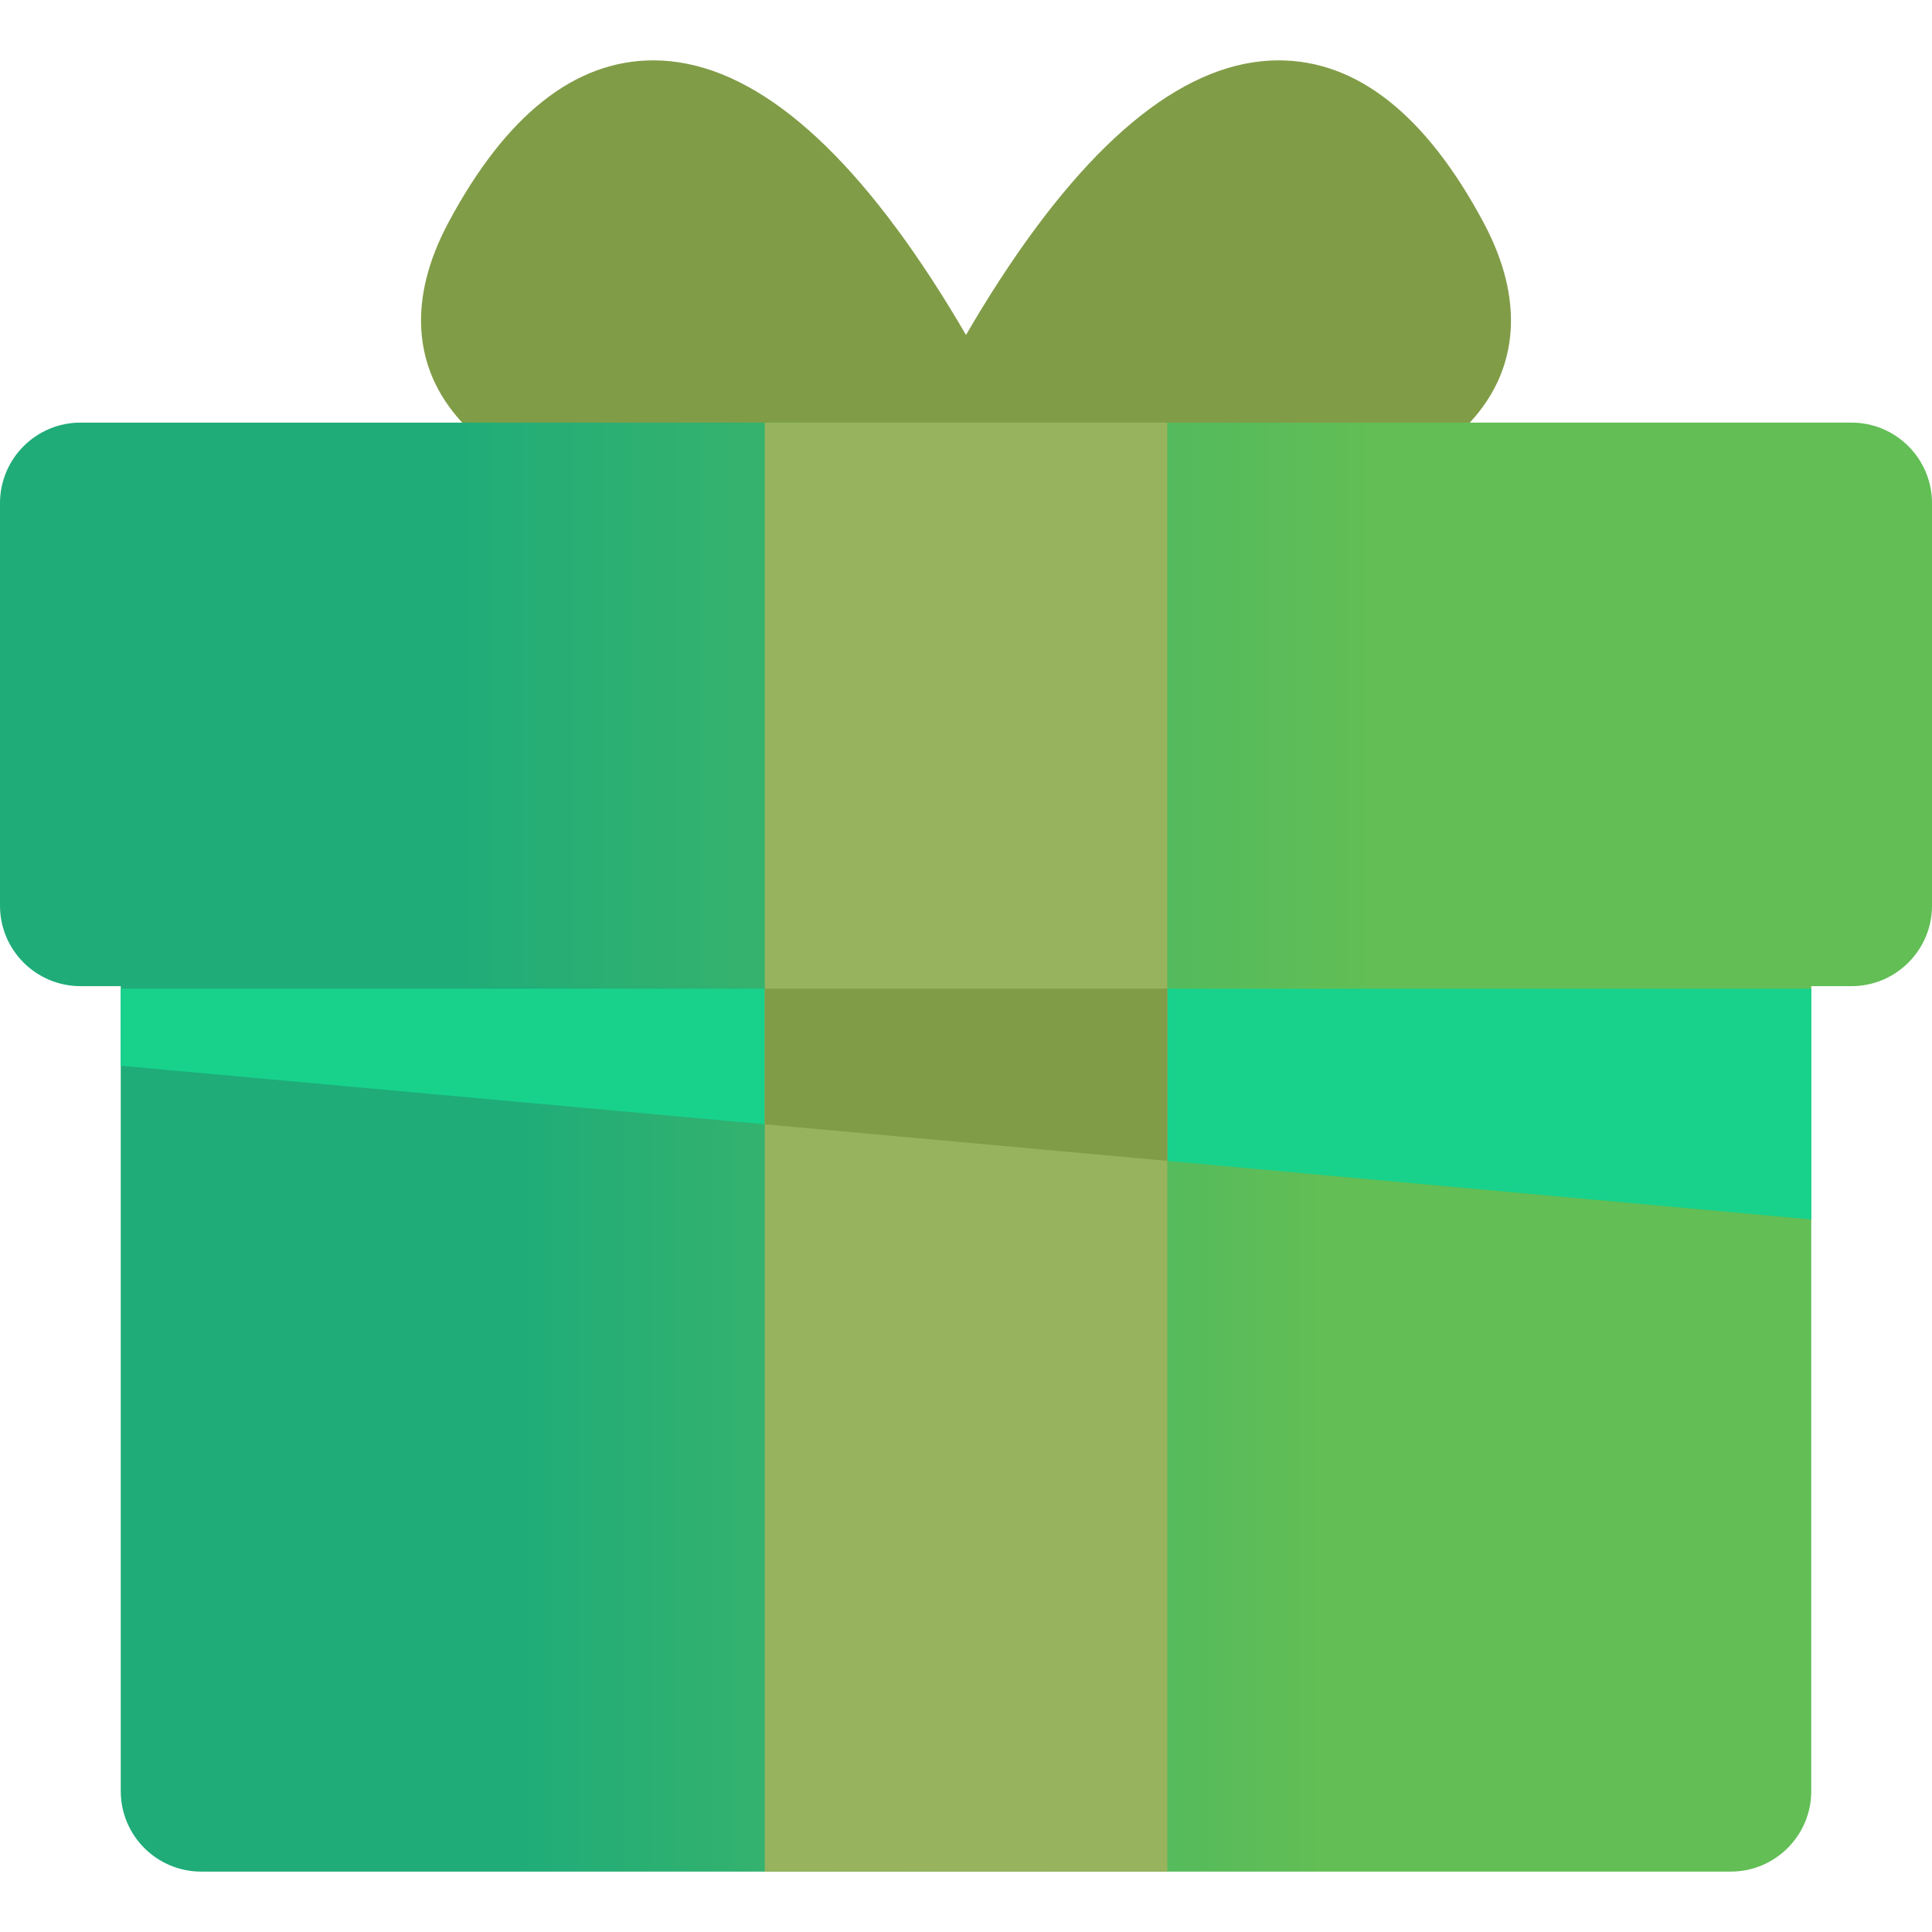 <svg width="107" height="107" viewBox="0 0 107 107" fill="none" xmlns="http://www.w3.org/2000/svg">
<g clip-path="url(#clip0)">
<path d="M82.163 12.323C78.977 6.363 75.159 3.343 70.816 3.343C65.817 3.343 60.625 7.428 55.379 15.49C54.708 16.522 54.079 17.554 53.5 18.55C52.92 17.554 52.292 16.522 51.619 15.49C46.377 7.428 41.183 3.343 36.184 3.343C31.841 3.343 28.022 6.363 24.836 12.323C22.455 16.783 23.313 19.987 24.453 21.887C26.507 25.313 31.098 27.621 38.489 28.94C44.164 29.956 50.169 30.106 53.244 30.106H53.245C53.332 30.106 53.417 30.106 53.5 30.106C53.585 30.106 53.67 30.106 53.757 30.106C56.831 30.106 62.836 29.956 68.511 28.94C75.901 27.621 80.492 25.313 82.549 21.887C83.685 19.987 84.547 16.783 82.163 12.323Z" fill="#819C47"/>
<path d="M100.313 46.414C100.313 43.952 98.314 41.956 95.852 41.956H11.146C8.684 41.956 6.688 43.952 6.688 46.414V99.198C6.688 101.66 8.684 103.655 11.146 103.655H95.852C98.314 103.655 100.313 101.66 100.313 99.198V46.414H100.313Z" fill="url(#paint0_linear)"/>
<path d="M107 50.159C107 52.621 105.001 54.616 102.539 54.616H4.459C1.997 54.616 0 52.621 0 50.159V27.866C0 25.404 1.997 23.405 4.459 23.405H102.54C105.002 23.405 107 25.404 107 27.866V50.159H107Z" fill="url(#paint1_linear)"/>
<path d="M64.649 23.405H42.355V54.611H64.649V23.405Z" fill="#97B35D"/>
<path d="M6.688 59.024L100.313 67.537V54.756H6.688V59.024Z" fill="#18D28C"/>
<path d="M64.649 54.613H42.355V103.656H64.649V54.613Z" fill="#97B35D"/>
<path d="M42.354 62.267L64.648 64.294V54.756H42.354V62.267Z" fill="#819C47"/>
</g>
<defs>
<linearGradient id="paint0_linear" x1="100.313" y1="72.76" x2="7.825" y2="72.76" gradientUnits="userSpaceOnUse">
<stop offset="0.293" stop-color="#62BE55"/>
<stop offset="0.779" stop-color="#1FAC79"/>
</linearGradient>
<linearGradient id="paint1_linear" x1="107" y1="38.987" x2="1.3" y2="38.987" gradientUnits="userSpaceOnUse">
<stop offset="0.293" stop-color="#62BE55"/>
<stop offset="0.779" stop-color="#1FAC79"/>
</linearGradient>
<clipPath id="clip0">
<rect width="107" height="107" fill="white"/>
</clipPath>
</defs>
</svg>
